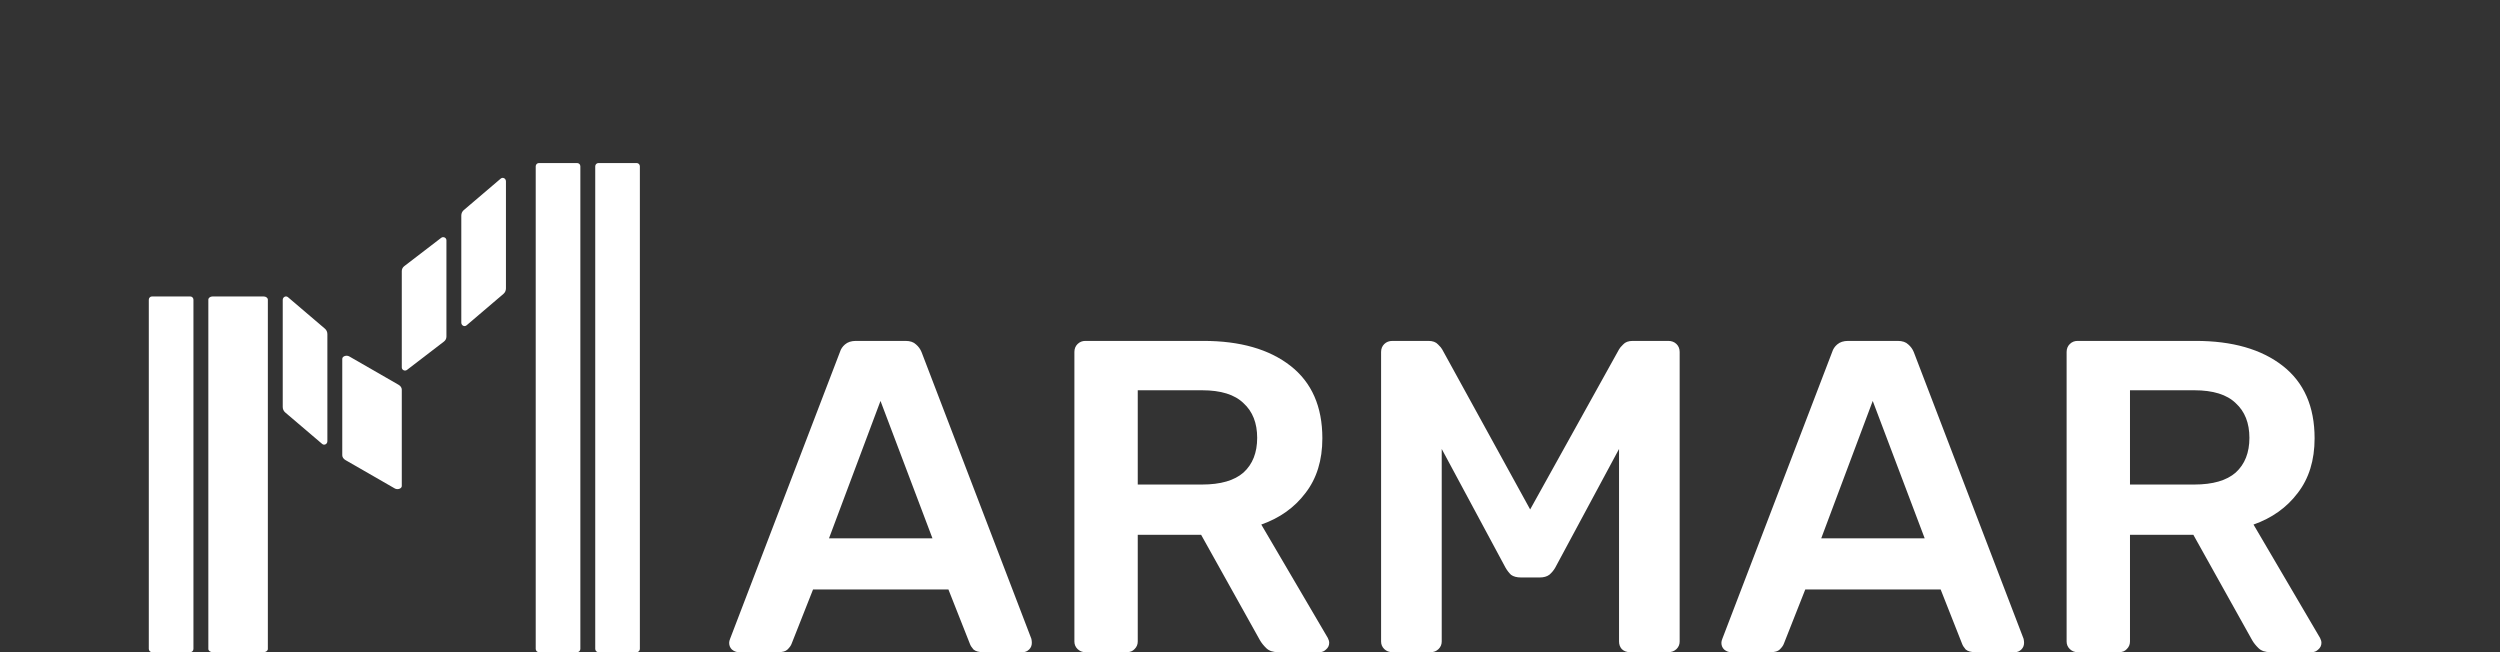 <svg width="161" height="42" viewBox="0 0 161 42" fill="none" xmlns="http://www.w3.org/2000/svg">
<rect x="0" y="0" width="161" height="42" fill="#333333" stroke="none"/>
<g clip-path="url(#clip0_2_55)">
<path d="M12.25 19.091H9.792C9.677 19.091 9.583 19.184 9.583 19.299V41.792C9.583 41.907 9.677 42 9.792 42H12.25C12.365 42 12.458 41.907 12.458 41.792V19.299C12.458 19.184 12.365 19.091 12.25 19.091Z" fill="white"/>
<path d="M16.972 19.091H13.694C13.541 19.091 13.417 19.184 13.417 19.299V41.792C13.417 41.907 13.541 42 13.694 42H16.972C17.126 42 17.25 41.907 17.25 41.792V19.299C17.25 19.184 17.126 19.091 16.972 19.091Z" fill="white"/>
<path d="M18.208 19.314C18.208 19.127 18.41 19.024 18.547 19.14L20.926 21.168C21.026 21.253 21.083 21.381 21.083 21.517V28.413C21.083 28.6 20.882 28.704 20.745 28.587L18.365 26.559C18.266 26.474 18.208 26.346 18.208 26.211V19.314Z" fill="white"/>
<path d="M25.875 23.663C25.875 23.831 26.077 23.924 26.213 23.82L28.593 21.994C28.692 21.918 28.75 21.803 28.75 21.68V15.474C28.75 15.306 28.548 15.212 28.412 15.317L26.032 17.142C25.933 17.218 25.875 17.334 25.875 17.456V23.663Z" fill="white"/>
<path d="M22.042 23.11C22.042 22.942 22.311 22.849 22.493 22.953L25.666 24.779C25.798 24.855 25.875 24.97 25.875 25.092V31.299C25.875 31.467 25.606 31.561 25.424 31.456L22.251 29.631C22.119 29.554 22.042 29.439 22.042 29.317V23.11Z" fill="white"/>
<path d="M29.708 20.777C29.708 20.963 29.91 21.067 30.047 20.951L32.426 18.923C32.526 18.838 32.583 18.71 32.583 18.574V11.678C32.583 11.491 32.382 11.387 32.245 11.504L29.865 13.532C29.766 13.616 29.708 13.745 29.708 13.88V20.777Z" fill="white"/>
<path d="M41 10.5H38.542C38.427 10.5 38.333 10.593 38.333 10.708V41.792C38.333 41.907 38.427 42 38.542 42H41C41.115 42 41.208 41.907 41.208 41.792V10.708C41.208 10.593 41.115 10.5 41 10.5Z" fill="white"/>
<path d="M37.167 10.5H34.708C34.593 10.5 34.5 10.593 34.5 10.708V41.792C34.5 41.907 34.593 42 34.708 42H37.167C37.282 42 37.375 41.907 37.375 41.792V10.708C37.375 10.593 37.282 10.5 37.167 10.5Z" fill="white"/>
<path d="M47.575 42C47.418 42 47.271 41.943 47.134 41.828C47.017 41.714 46.958 41.57 46.958 41.399C46.958 41.322 46.978 41.236 47.017 41.141L54.092 22.67C54.15 22.48 54.258 22.317 54.415 22.184C54.591 22.031 54.826 21.954 55.119 21.954H58.319C58.612 21.954 58.837 22.031 58.994 22.184C59.151 22.317 59.268 22.48 59.346 22.67L66.421 41.141C66.441 41.236 66.45 41.322 66.45 41.399C66.45 41.57 66.392 41.714 66.274 41.828C66.157 41.943 66.02 42 65.863 42H63.309C63.035 42 62.83 41.943 62.693 41.828C62.575 41.694 62.497 41.57 62.458 41.456L61.078 37.962H52.36L50.98 41.456C50.941 41.57 50.853 41.694 50.716 41.828C50.598 41.943 50.403 42 50.129 42H47.575ZM53.387 34.669H60.051L56.704 25.82L53.387 34.669ZM69.895 42C69.7 42 69.533 41.933 69.396 41.8C69.259 41.666 69.191 41.504 69.191 41.313V22.67C69.191 22.46 69.259 22.289 69.396 22.155C69.533 22.021 69.7 21.954 69.895 21.954H77.498C79.866 21.954 81.735 22.489 83.105 23.558C84.475 24.627 85.16 26.183 85.16 28.226C85.16 29.639 84.798 30.813 84.074 31.748C83.369 32.684 82.42 33.361 81.227 33.781L85.512 41.084C85.571 41.198 85.6 41.303 85.6 41.399C85.6 41.57 85.532 41.714 85.395 41.828C85.278 41.943 85.141 42 84.984 42H82.313C81.98 42 81.725 41.914 81.549 41.742C81.373 41.57 81.236 41.399 81.138 41.227L77.352 34.44H73.271V41.313C73.271 41.504 73.203 41.666 73.066 41.8C72.948 41.933 72.782 42 72.567 42H69.895ZM73.271 31.204H77.41C78.604 31.204 79.495 30.946 80.082 30.431C80.669 29.896 80.962 29.152 80.962 28.197C80.962 27.243 80.669 26.498 80.082 25.964C79.514 25.41 78.624 25.133 77.41 25.133H73.271V31.204ZM89.676 42C89.461 42 89.285 41.933 89.148 41.8C89.011 41.666 88.942 41.504 88.942 41.313V22.67C88.942 22.46 89.011 22.289 89.148 22.155C89.285 22.021 89.461 21.954 89.676 21.954H91.995C92.269 21.954 92.475 22.031 92.612 22.184C92.749 22.317 92.837 22.422 92.876 22.499L98.542 32.808L104.266 22.499C104.305 22.422 104.393 22.317 104.53 22.184C104.667 22.031 104.873 21.954 105.147 21.954H107.436C107.652 21.954 107.828 22.021 107.965 22.155C108.102 22.289 108.17 22.46 108.17 22.67V41.313C108.17 41.504 108.102 41.666 107.965 41.8C107.828 41.933 107.652 42 107.436 42H104.97C104.755 42 104.579 41.933 104.442 41.8C104.325 41.666 104.266 41.504 104.266 41.313V28.913L100.156 36.559C100.058 36.731 99.931 36.884 99.775 37.017C99.618 37.132 99.412 37.189 99.158 37.189H97.954C97.68 37.189 97.465 37.132 97.309 37.017C97.172 36.884 97.054 36.731 96.956 36.559L92.847 28.913V41.313C92.847 41.504 92.778 41.666 92.641 41.8C92.504 41.933 92.338 42 92.142 42H89.676ZM111.474 42C111.318 42 111.171 41.943 111.034 41.828C110.917 41.714 110.858 41.57 110.858 41.399C110.858 41.322 110.877 41.236 110.917 41.141L117.991 22.67C118.05 22.48 118.158 22.317 118.314 22.184C118.49 22.031 118.725 21.954 119.019 21.954H122.218C122.512 21.954 122.737 22.031 122.894 22.184C123.05 22.317 123.168 22.48 123.246 22.67L130.32 41.141C130.34 41.236 130.35 41.322 130.35 41.399C130.35 41.57 130.291 41.714 130.174 41.828C130.056 41.943 129.919 42 129.763 42H127.209C126.935 42 126.729 41.943 126.592 41.828C126.475 41.694 126.397 41.57 126.357 41.456L124.978 37.962H116.259L114.88 41.456C114.84 41.57 114.752 41.694 114.615 41.828C114.498 41.943 114.302 42 114.028 42H111.474ZM117.287 34.669H123.95L120.604 25.82L117.287 34.669ZM133.795 42C133.599 42 133.433 41.933 133.296 41.8C133.159 41.666 133.09 41.504 133.09 41.313V22.67C133.09 22.46 133.159 22.289 133.296 22.155C133.433 22.021 133.599 21.954 133.795 21.954H141.398C143.766 21.954 145.635 22.489 147.005 23.558C148.375 24.627 149.06 26.183 149.06 28.226C149.06 29.639 148.698 30.813 147.974 31.748C147.269 32.684 146.32 33.361 145.126 33.781L149.412 41.084C149.471 41.198 149.5 41.303 149.5 41.399C149.5 41.57 149.431 41.714 149.295 41.828C149.177 41.943 149.04 42 148.884 42H146.212C145.879 42 145.625 41.914 145.449 41.742C145.273 41.57 145.136 41.399 145.038 41.227L141.251 34.44H137.171V41.313C137.171 41.504 137.102 41.666 136.965 41.8C136.848 41.933 136.681 42 136.466 42H133.795ZM137.171 31.204H141.31C142.504 31.204 143.394 30.946 143.981 30.431C144.568 29.896 144.862 29.152 144.862 28.197C144.862 27.243 144.568 26.498 143.981 25.964C143.414 25.41 142.523 25.133 141.31 25.133H137.171V31.204Z" fill="white"/>
</g>
<defs>
<clipPath id="clip0_2_55">
<rect width="161" height="42" fill="white"/>
</clipPath>
</defs>
</svg>
